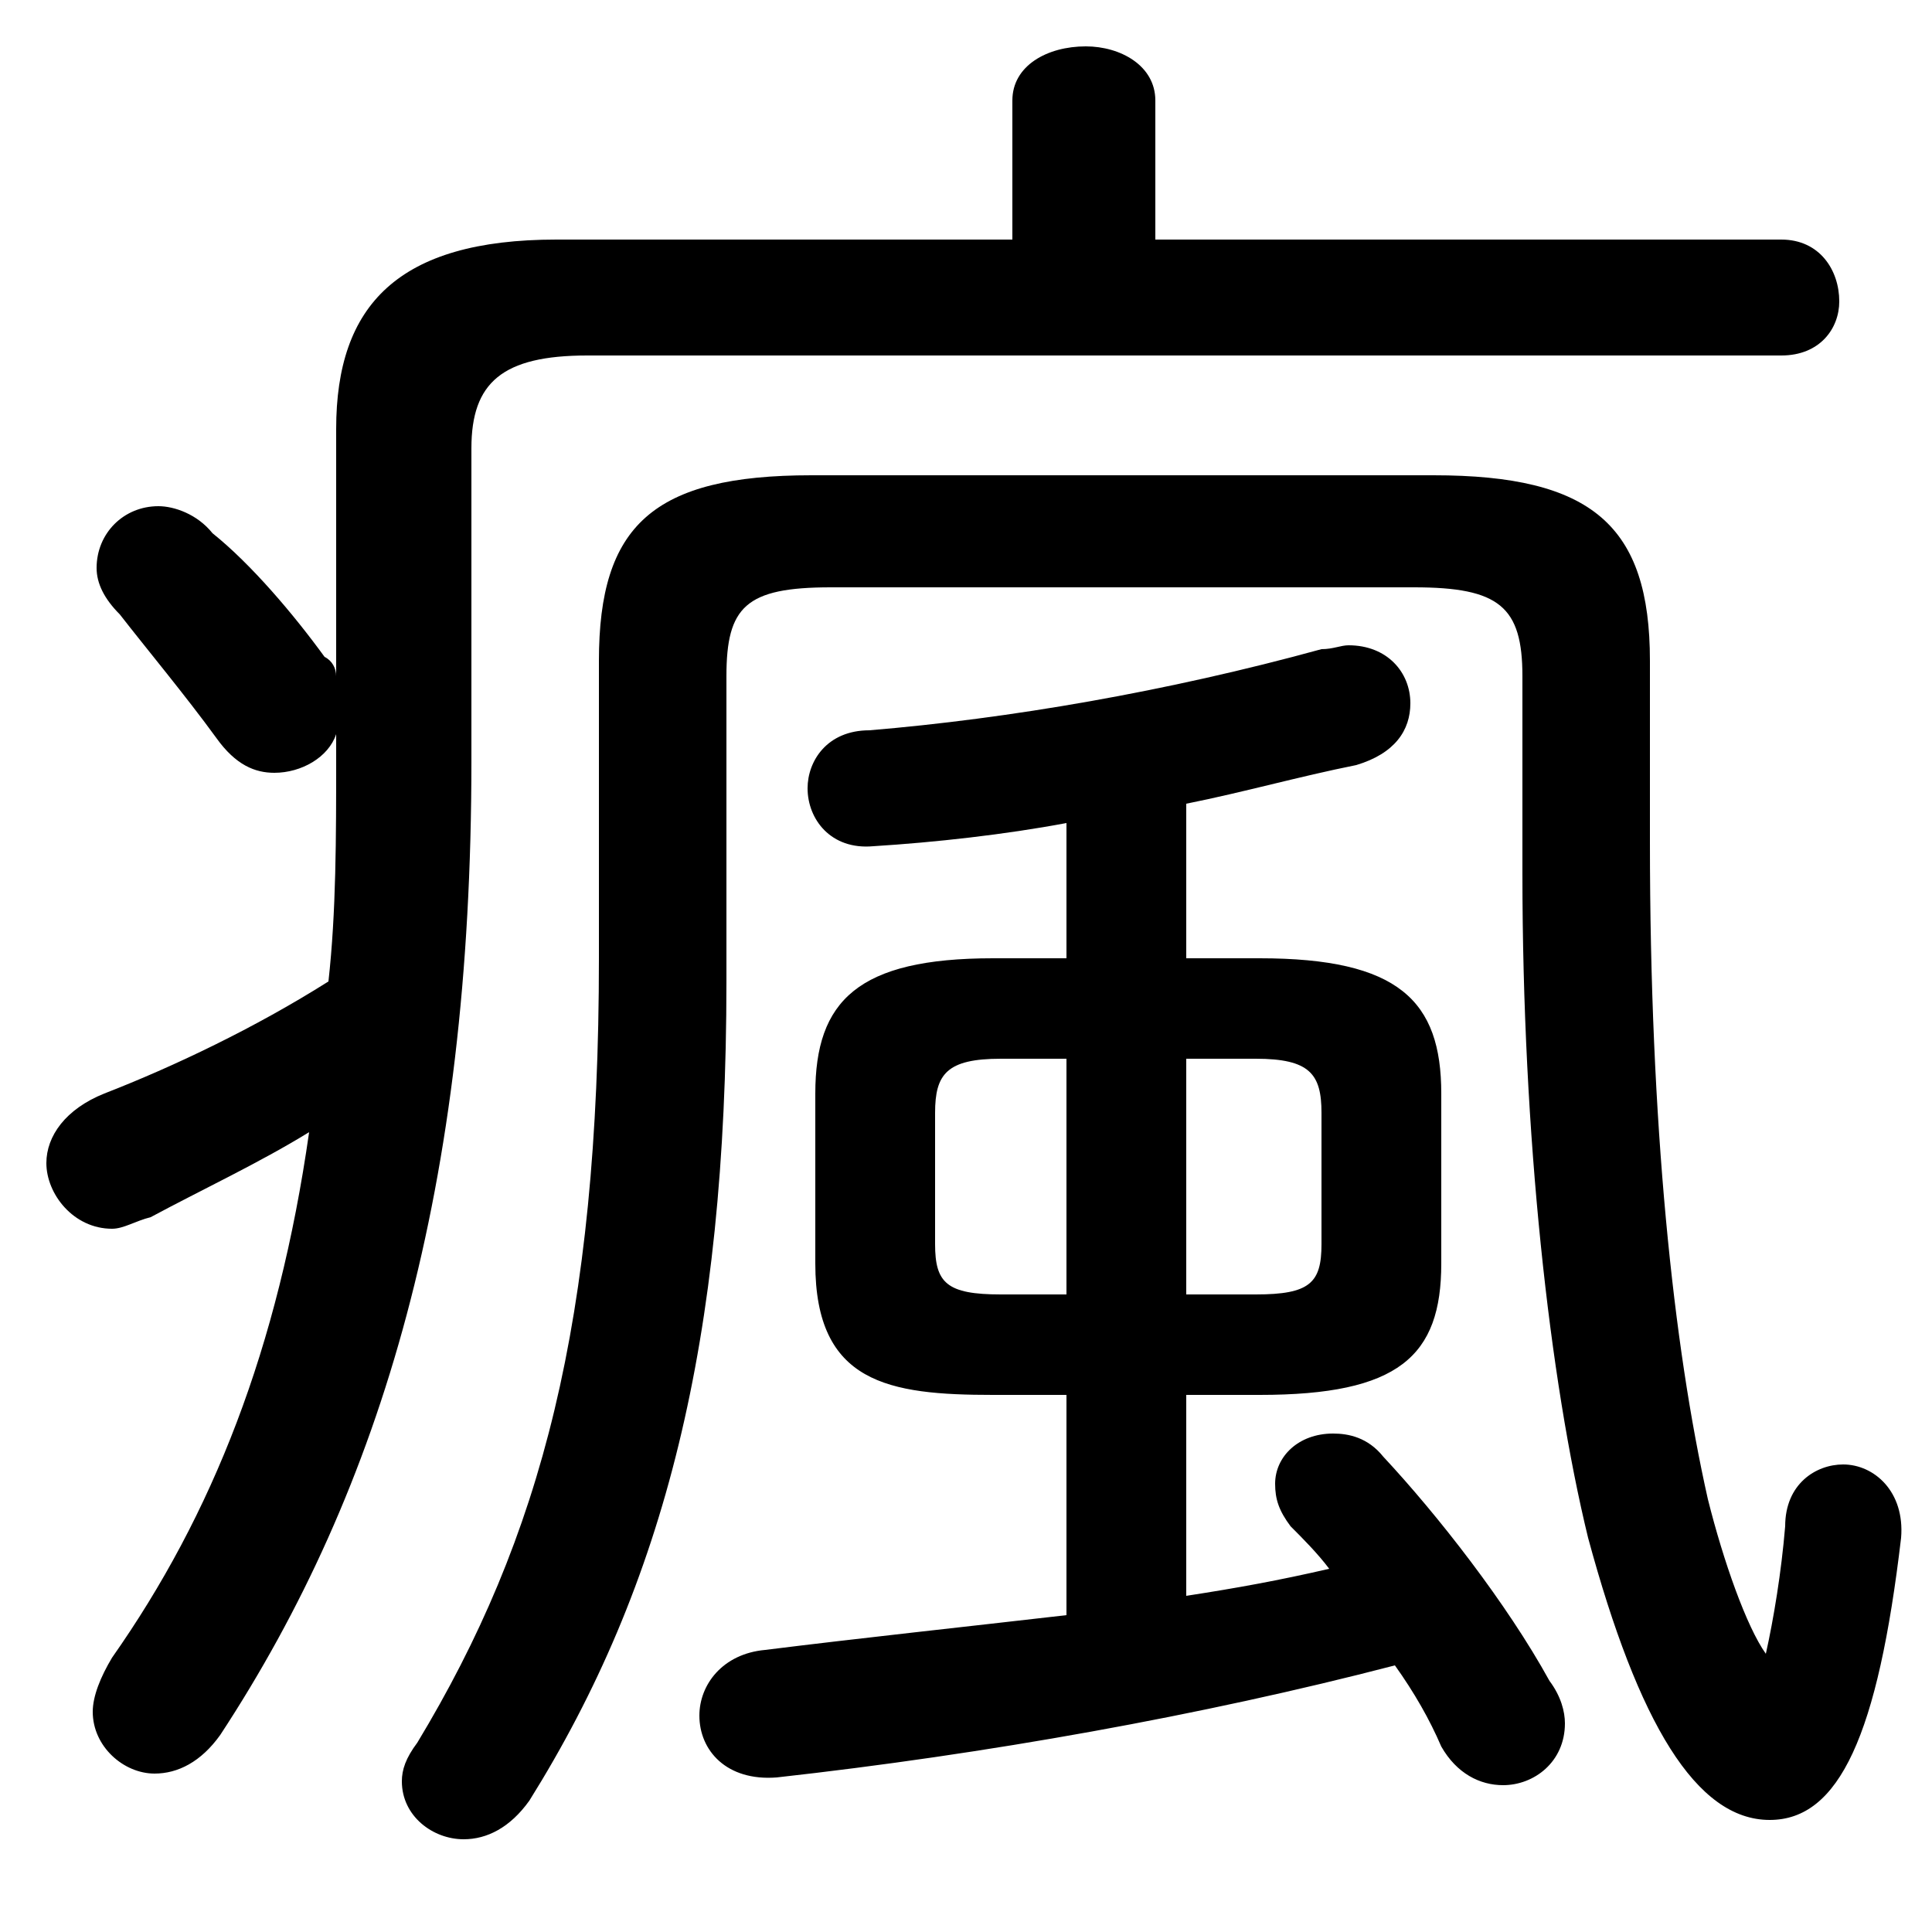 <svg xmlns="http://www.w3.org/2000/svg" viewBox="0 -44.0 50.0 50.0">
    <rect x="0" y="-44.0" width="50.0" height="50.0" fill="#808080" stroke="none"/>
    <g transform="scale(1, -1)">
        <!-- ボディの枠 -->
        <rect x="0" y="-6.0" width="50.0" height="50.0"
            stroke="white" fill="white"/>
        <!-- グリフ座標系の原点 -->
        <circle cx="0" cy="0" r="5" fill="white"/>
        <!-- グリフのアウトライン -->
        <g style="fill:black;stroke:#000000;stroke-width:0;stroke-linecap:round;stroke-linejoin:round;">
        <path d="M 30.7 19.2 L 30.7 23.2 C 32.2 23.5 33.6 23.9 35.1 24.2 C 36.1 24.5 36.5 25.1 36.5 25.8 C 36.5 26.6 35.9 27.3 34.9 27.3 C 34.7 27.3 34.5 27.2 34.2 27.2 C 30.2 26.1 26.1 25.4 22.5 25.1 C 21.4 25.1 20.9 24.3 20.9 23.6 C 20.9 22.8 21.5 22.0 22.6 22.1 C 24.2 22.2 26.0 22.4 27.6 22.7 L 27.6 19.2 L 25.7 19.2 C 22.2 19.2 21.1 18.1 21.1 15.7 L 21.1 11.3 C 21.1 8.2 23.0 7.9 25.7 7.9 L 27.6 7.9 L 27.6 2.2 C 25.0 1.9 22.2 1.6 19.8 1.3 C 18.7 1.2 18.1 0.4 18.1 -0.4 C 18.1 -1.3 18.8 -2.1 20.1 -2.0 C 25.5 -1.4 31.1 -0.4 36.1 0.9 C 36.6 0.2 37.0 -0.5 37.3 -1.2 C 37.7 -1.9 38.3 -2.2 38.9 -2.2 C 39.7 -2.2 40.5 -1.6 40.5 -0.6 C 40.5 -0.3 40.4 0.1 40.1 0.5 C 39.0 2.5 37.2 4.8 35.8 6.3 C 35.4 6.8 34.9 6.9 34.5 6.9 C 33.6 6.9 33.0 6.3 33.0 5.6 C 33.0 5.2 33.1 4.9 33.4 4.5 C 33.7 4.2 34.1 3.8 34.4 3.4 C 33.1 3.1 32.0 2.9 30.7 2.7 L 30.7 7.9 L 32.6 7.9 C 36.2 7.9 37.3 8.9 37.3 11.3 L 37.3 15.7 C 37.3 18.1 36.2 19.2 32.6 19.2 Z M 30.7 16.6 L 32.5 16.6 C 33.9 16.6 34.2 16.2 34.2 15.2 L 34.2 11.8 C 34.2 10.8 33.9 10.5 32.5 10.5 L 30.7 10.5 Z M 27.6 16.6 L 27.6 10.5 L 25.9 10.5 C 24.5 10.5 24.2 10.8 24.2 11.8 L 24.2 15.2 C 24.2 16.2 24.5 16.6 25.9 16.6 Z M 29.9 37.8 L 29.9 41.4 C 29.9 42.3 29.0 42.8 28.1 42.8 C 27.1 42.8 26.2 42.3 26.2 41.4 L 26.2 37.8 L 14.4 37.8 C 10.3 37.8 8.7 36.1 8.7 32.9 L 8.7 26.5 C 8.7 26.7 8.6 26.9 8.4 27.0 C 7.6 28.1 6.5 29.4 5.5 30.2 C 5.1 30.7 4.5 30.9 4.1 30.9 C 3.2 30.9 2.5 30.2 2.5 29.3 C 2.5 28.9 2.7 28.5 3.1 28.1 C 3.8 27.2 4.8 26.0 5.6 24.9 C 6.1 24.2 6.6 24.0 7.1 24.0 C 7.8 24.0 8.5 24.4 8.7 25.0 L 8.7 24.4 C 8.7 22.3 8.7 20.4 8.5 18.6 C 6.6 17.4 4.5 16.4 2.7 15.7 C 1.7 15.3 1.2 14.6 1.2 13.9 C 1.2 13.1 1.9 12.2 2.9 12.2 C 3.2 12.2 3.5 12.4 3.9 12.5 C 5.2 13.2 6.7 13.9 8.0 14.7 C 7.2 9.1 5.5 4.8 2.9 1.1 C 2.6 0.6 2.4 0.1 2.4 -0.3 C 2.4 -1.2 3.2 -1.9 4.0 -1.9 C 4.6 -1.9 5.2 -1.6 5.7 -0.9 C 9.9 5.5 12.2 13.3 12.2 24.3 L 12.2 32.4 C 12.2 34.1 13.0 34.8 15.2 34.8 L 46.1 34.8 C 47.1 34.8 47.6 35.5 47.6 36.2 C 47.6 37.0 47.1 37.8 46.1 37.8 Z M 42.7 26.9 C 42.7 30.4 41.2 31.7 37.1 31.7 L 21.0 31.7 C 16.9 31.7 15.5 30.4 15.5 26.9 L 15.5 19.2 C 15.5 9.8 14.0 4.2 10.8 -1.1 C 10.5 -1.5 10.4 -1.8 10.4 -2.1 C 10.4 -3.0 11.2 -3.6 12.0 -3.6 C 12.6 -3.6 13.2 -3.3 13.7 -2.6 C 17.2 3.0 18.8 9.3 18.8 18.6 L 18.8 26.5 C 18.8 28.3 19.3 28.8 21.5 28.8 L 36.6 28.8 C 38.8 28.8 39.4 28.3 39.4 26.5 L 39.4 21.4 C 39.4 14.6 40.1 8.3 41.1 4.2 C 42.4 -0.6 43.9 -3.1 45.8 -3.1 C 47.6 -3.1 48.6 -0.9 49.2 4.2 C 49.3 5.4 48.5 6.1 47.7 6.1 C 47.0 6.1 46.2 5.6 46.2 4.5 C 46.1 3.3 45.9 2.1 45.7 1.2 C 45.2 1.9 44.6 3.6 44.2 5.2 C 43.3 9.2 42.7 14.9 42.7 22.2 Z"/>
    </g>
    </g>
</svg>
